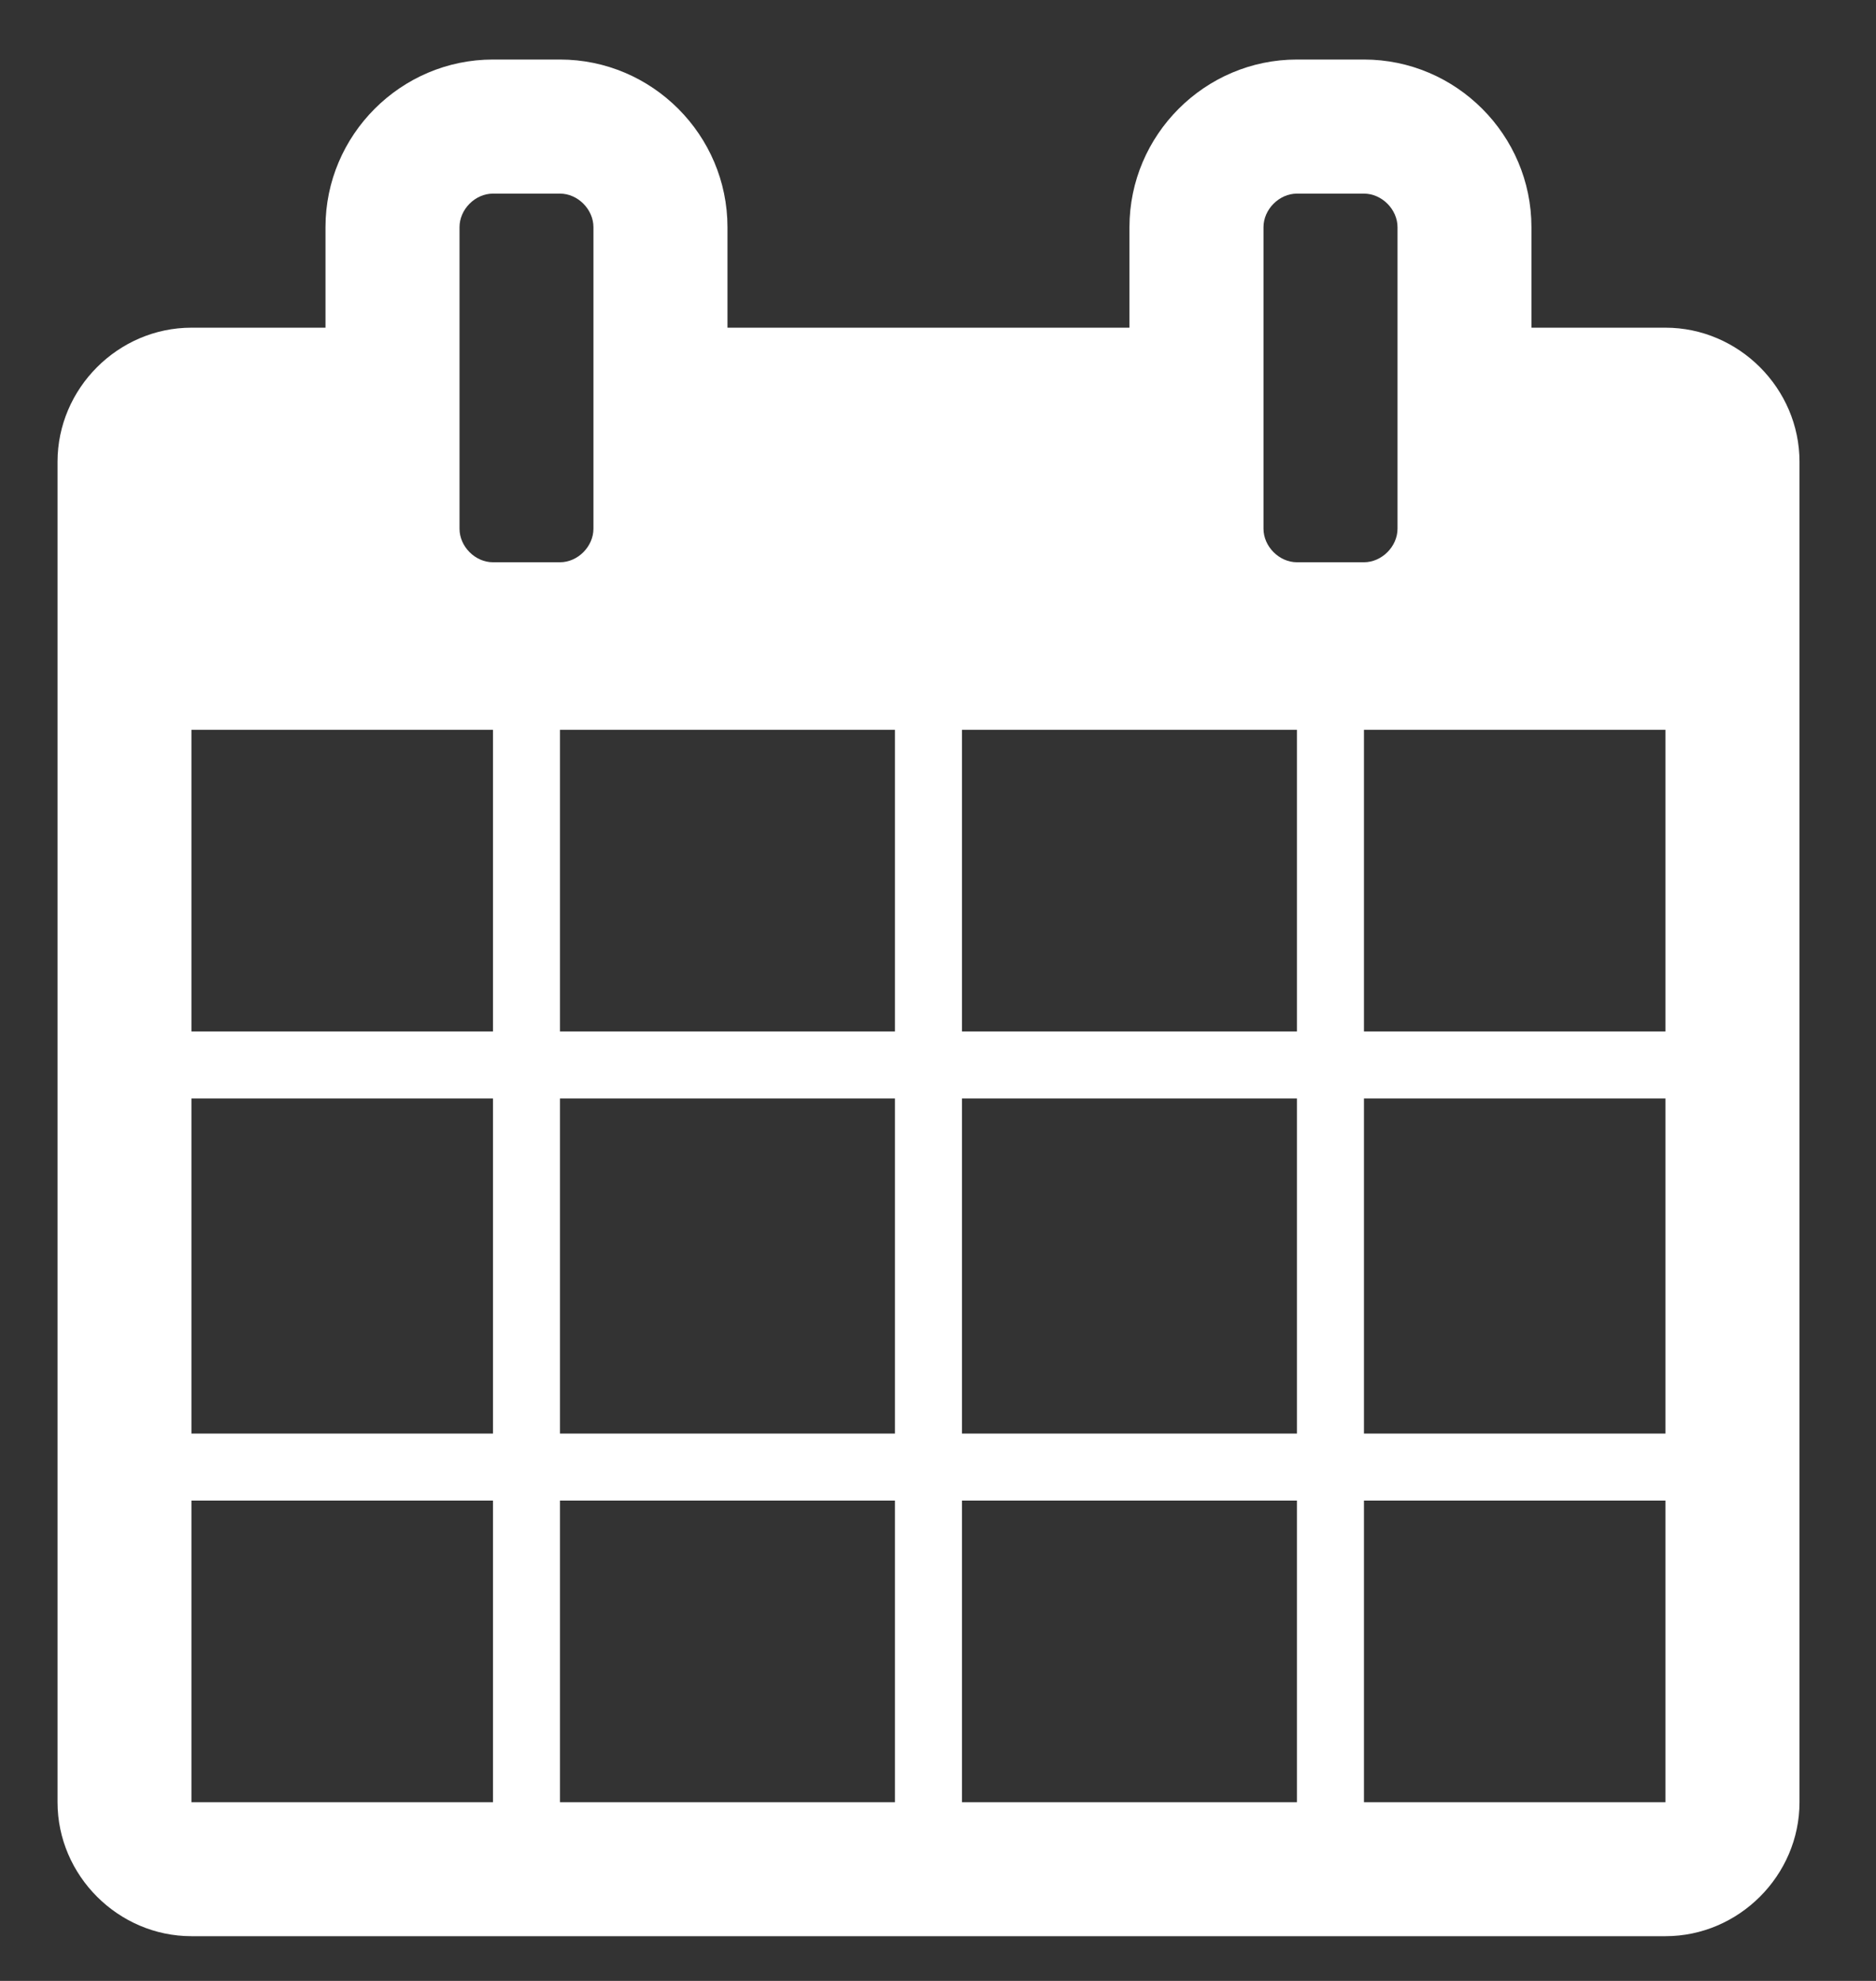 <svg width="18" height="19" viewBox="0 0 18 19" fill="none" xmlns="http://www.w3.org/2000/svg">
<rect x="0" y="0" width="18" height="19" fill="#333333" stroke="none"/>
<path d="M1.837 17.286V14.393H4.73V17.286H1.837ZM5.373 17.286V14.393H8.587V17.286H5.373ZM1.837 13.75V10.536H4.73V13.75H1.837ZM5.373 13.75V10.536H8.587V13.75H5.373ZM1.837 9.893V7H4.73V9.893H1.837ZM9.23 17.286V14.393H12.444V17.286H9.23ZM5.373 9.893V7H8.587V9.893H5.373ZM13.087 17.286V14.393H15.98V17.286H13.087ZM9.23 13.75V10.536H12.444V13.75H9.23ZM5.694 5.071C5.694 5.242 5.544 5.393 5.373 5.393H4.73C4.559 5.393 4.409 5.242 4.409 5.071V2.179C4.409 2.008 4.559 1.857 4.73 1.857H5.373C5.544 1.857 5.694 2.008 5.694 2.179V5.071ZM13.087 13.75V10.536H15.98V13.75H13.087ZM9.23 9.893V7H12.444V9.893H9.23ZM13.087 9.893V7H15.98V9.893H13.087ZM13.409 5.071C13.409 5.242 13.258 5.393 13.087 5.393H12.444C12.274 5.393 12.123 5.242 12.123 5.071V2.179C12.123 2.008 12.274 1.857 12.444 1.857H13.087C13.258 1.857 13.409 2.008 13.409 2.179V5.071ZM17.266 4.429C17.266 3.725 16.683 3.143 15.98 3.143H14.694V2.179C14.694 1.295 13.971 0.571 13.087 0.571H12.444C11.56 0.571 10.837 1.295 10.837 2.179V3.143H6.98V2.179C6.98 1.295 6.257 0.571 5.373 0.571H4.73C3.846 0.571 3.123 1.295 3.123 2.179V3.143H1.837C1.134 3.143 0.552 3.725 0.552 4.429V17.286C0.552 17.989 1.134 18.571 1.837 18.571H15.98C16.683 18.571 17.266 17.989 17.266 17.286V4.429Z" fill="white"/>
</svg>
